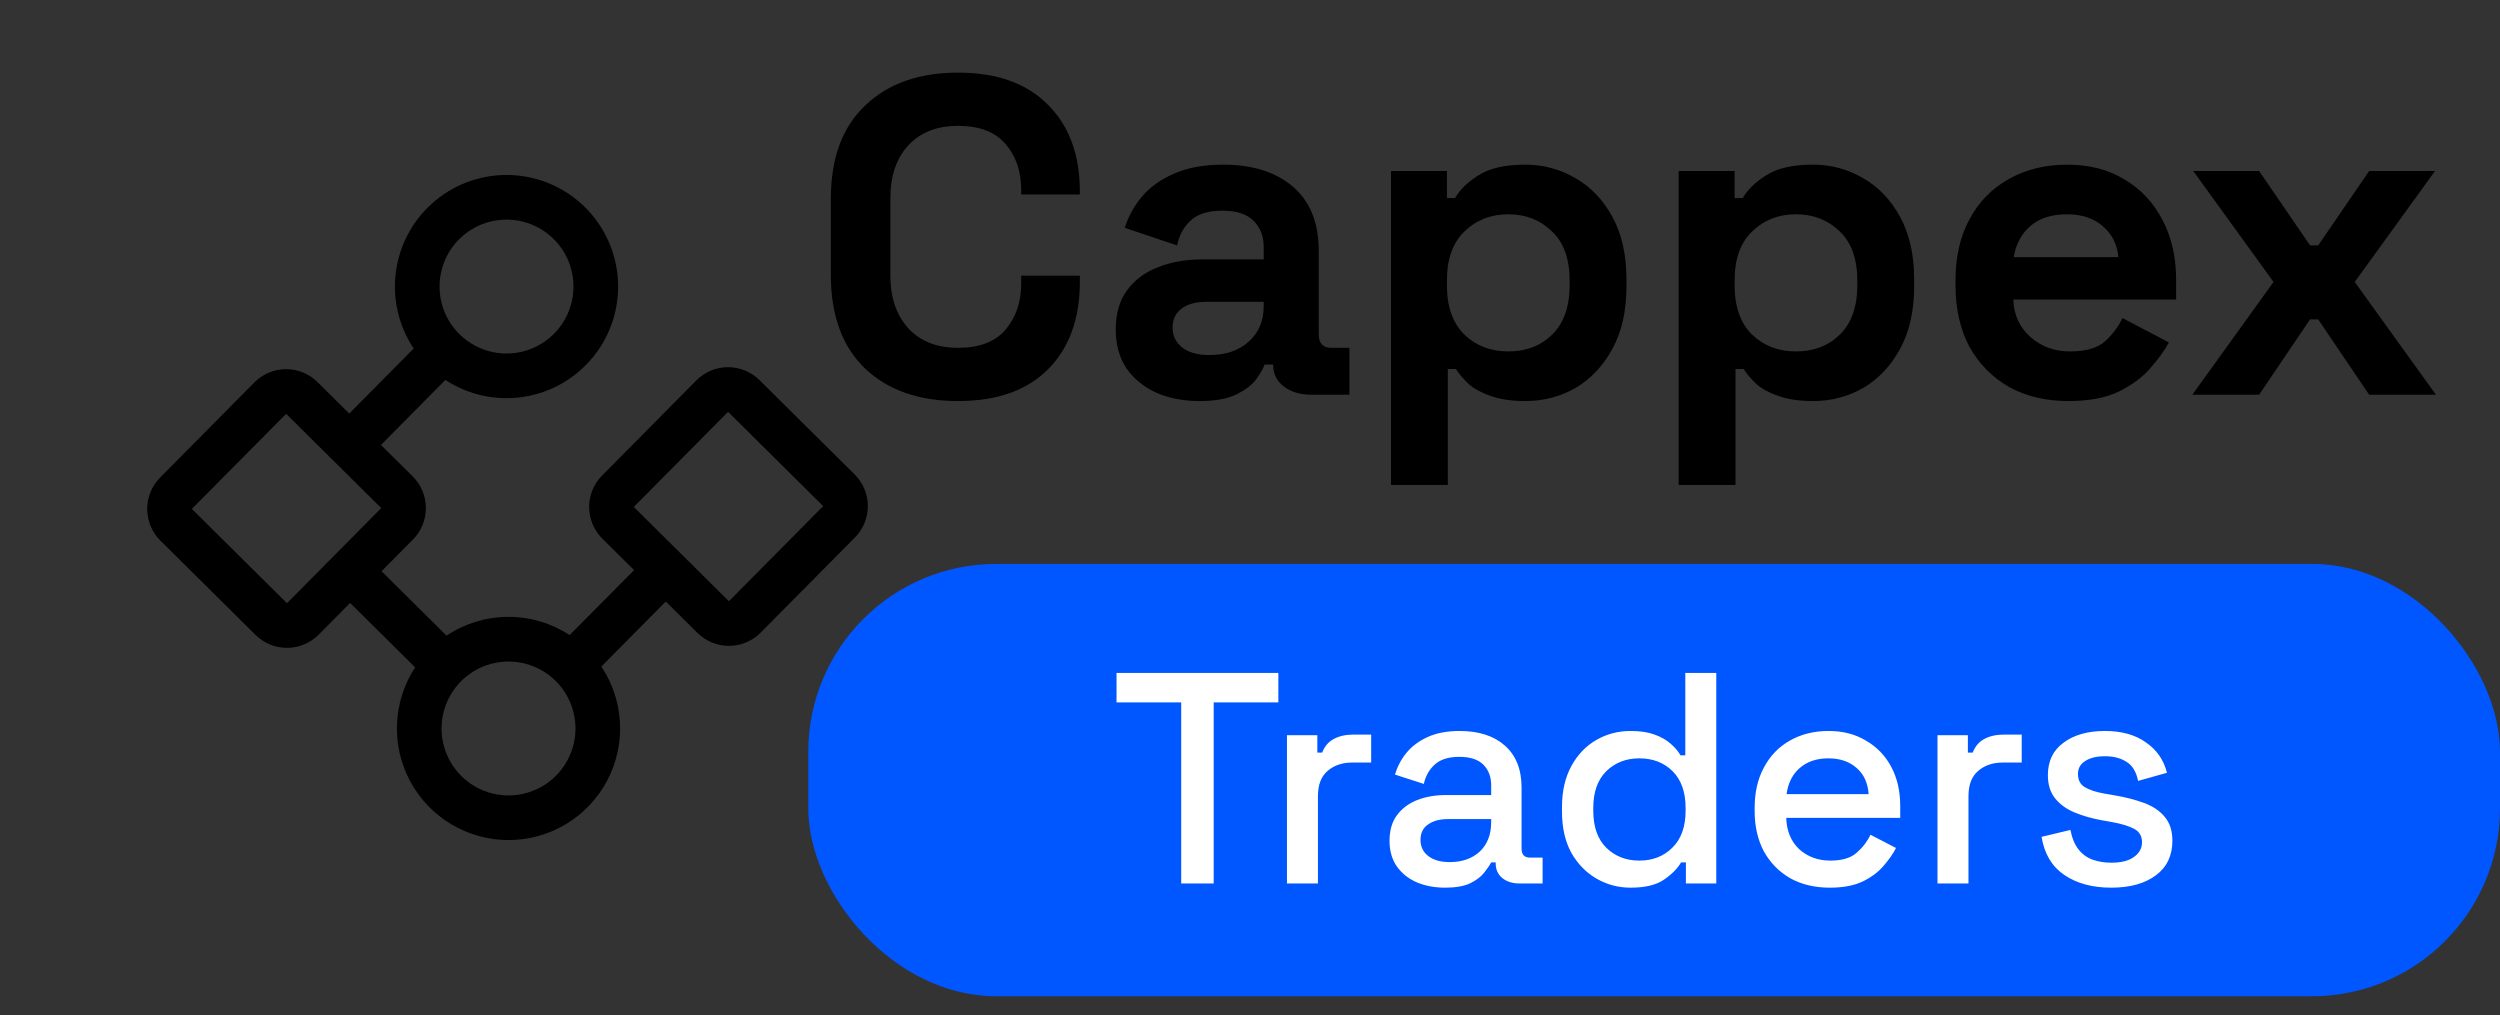 <svg width="133" height="54" viewBox="0 0 133 54" fill="none" xmlns="http://www.w3.org/2000/svg">
<rect x="0" y="0" width="133" height="54" fill="#333333" stroke="none"/>
<path d="M50.968 21.336C48.888 21.336 47.24 20.76 46.024 19.608C44.808 18.44 44.2 16.776 44.2 14.616V10.584C44.2 8.424 44.808 6.768 46.024 5.616C47.24 4.448 48.888 3.864 50.968 3.864C53.032 3.864 54.624 4.432 55.744 5.568C56.88 6.688 57.448 8.232 57.448 10.2V10.344H54.328V10.104C54.328 9.112 54.048 8.296 53.488 7.656C52.944 7.016 52.104 6.696 50.968 6.696C49.848 6.696 48.968 7.04 48.328 7.728C47.688 8.416 47.368 9.352 47.368 10.536V14.664C47.368 15.832 47.688 16.768 48.328 17.472C48.968 18.16 49.848 18.504 50.968 18.504C52.104 18.504 52.944 18.184 53.488 17.544C54.048 16.888 54.328 16.072 54.328 15.096V14.664H57.448V15C57.448 16.968 56.88 18.52 55.744 19.656C54.624 20.776 53.032 21.336 50.968 21.336ZM63.821 21.336C62.973 21.336 62.213 21.192 61.541 20.904C60.869 20.6 60.333 20.168 59.933 19.608C59.549 19.032 59.357 18.336 59.357 17.52C59.357 16.704 59.549 16.024 59.933 15.48C60.333 14.92 60.877 14.504 61.565 14.232C62.269 13.944 63.069 13.8 63.965 13.8H67.229V13.128C67.229 12.568 67.053 12.112 66.701 11.76C66.349 11.392 65.789 11.208 65.021 11.208C64.269 11.208 63.709 11.384 63.341 11.736C62.973 12.072 62.733 12.512 62.621 13.056L59.837 12.12C60.029 11.512 60.333 10.96 60.749 10.464C61.181 9.952 61.749 9.544 62.453 9.24C63.173 8.92 64.045 8.76 65.069 8.76C66.637 8.76 67.877 9.152 68.789 9.936C69.701 10.72 70.157 11.856 70.157 13.344V17.784C70.157 18.264 70.381 18.504 70.829 18.504H71.789V21H69.773C69.181 21 68.693 20.856 68.309 20.568C67.925 20.28 67.733 19.896 67.733 19.416V19.392H67.277C67.213 19.584 67.069 19.84 66.845 20.16C66.621 20.464 66.269 20.736 65.789 20.976C65.309 21.216 64.653 21.336 63.821 21.336ZM64.349 18.888C65.197 18.888 65.885 18.656 66.413 18.192C66.957 17.712 67.229 17.08 67.229 16.296V16.056H64.181C63.621 16.056 63.181 16.176 62.861 16.416C62.541 16.656 62.381 16.992 62.381 17.424C62.381 17.856 62.549 18.208 62.885 18.48C63.221 18.752 63.709 18.888 64.349 18.888ZM74 25.8V9.096H76.976V10.536H77.408C77.68 10.072 78.104 9.664 78.68 9.312C79.256 8.944 80.08 8.76 81.152 8.76C82.112 8.76 83 9 83.816 9.48C84.632 9.944 85.288 10.632 85.784 11.544C86.28 12.456 86.528 13.56 86.528 14.856V15.24C86.528 16.536 86.28 17.64 85.784 18.552C85.288 19.464 84.632 20.16 83.816 20.64C83 21.104 82.112 21.336 81.152 21.336C80.432 21.336 79.824 21.248 79.328 21.072C78.848 20.912 78.456 20.704 78.152 20.448C77.864 20.176 77.632 19.904 77.456 19.632H77.024V25.8H74ZM80.24 18.696C81.184 18.696 81.96 18.4 82.568 17.808C83.192 17.2 83.504 16.32 83.504 15.168V14.928C83.504 13.776 83.192 12.904 82.568 12.312C81.944 11.704 81.168 11.4 80.24 11.4C79.312 11.4 78.536 11.704 77.912 12.312C77.288 12.904 76.976 13.776 76.976 14.928V15.168C76.976 16.32 77.288 17.2 77.912 17.808C78.536 18.4 79.312 18.696 80.24 18.696ZM89.305 25.8V9.096H92.281V10.536H92.713C92.985 10.072 93.409 9.664 93.985 9.312C94.561 8.944 95.385 8.76 96.457 8.76C97.417 8.76 98.305 9 99.121 9.48C99.937 9.944 100.593 10.632 101.089 11.544C101.585 12.456 101.833 13.56 101.833 14.856V15.24C101.833 16.536 101.585 17.64 101.089 18.552C100.593 19.464 99.937 20.16 99.121 20.64C98.305 21.104 97.417 21.336 96.457 21.336C95.737 21.336 95.129 21.248 94.633 21.072C94.153 20.912 93.761 20.704 93.457 20.448C93.169 20.176 92.937 19.904 92.761 19.632H92.329V25.8H89.305ZM95.545 18.696C96.489 18.696 97.265 18.4 97.873 17.808C98.497 17.2 98.809 16.32 98.809 15.168V14.928C98.809 13.776 98.497 12.904 97.873 12.312C97.249 11.704 96.473 11.4 95.545 11.4C94.617 11.4 93.841 11.704 93.217 12.312C92.593 12.904 92.281 13.776 92.281 14.928V15.168C92.281 16.32 92.593 17.2 93.217 17.808C93.841 18.4 94.617 18.696 95.545 18.696ZM110.034 21.336C108.85 21.336 107.802 21.088 106.89 20.592C105.994 20.08 105.29 19.368 104.778 18.456C104.282 17.528 104.034 16.44 104.034 15.192V14.904C104.034 13.656 104.282 12.576 104.778 11.664C105.274 10.736 105.97 10.024 106.866 9.528C107.762 9.016 108.802 8.76 109.986 8.76C111.154 8.76 112.17 9.024 113.034 9.552C113.898 10.064 114.57 10.784 115.05 11.712C115.53 12.624 115.77 13.688 115.77 14.904V15.936H107.106C107.138 16.752 107.442 17.416 108.018 17.928C108.594 18.44 109.298 18.696 110.13 18.696C110.978 18.696 111.602 18.512 112.002 18.144C112.402 17.776 112.706 17.368 112.914 16.92L115.386 18.216C115.162 18.632 114.834 19.088 114.402 19.584C113.986 20.064 113.426 20.48 112.722 20.832C112.018 21.168 111.122 21.336 110.034 21.336ZM107.13 13.68H112.698C112.634 12.992 112.354 12.44 111.858 12.024C111.378 11.608 110.746 11.4 109.962 11.4C109.146 11.4 108.498 11.608 108.018 12.024C107.538 12.44 107.242 12.992 107.13 13.68ZM116.632 21L120.952 15L116.68 9.096H120.184L122.896 13.056H123.328L126.04 9.096H129.544L125.272 15L129.592 21H126.04L123.328 16.992H122.896L120.184 21H116.632Z" fill="black"/>
<rect x="43" y="30" width="90" height="23" rx="10" fill="#0057FF"/>
<path d="M62.84 47V37.368H59.4V35.8H68.008V37.368H64.568V47H62.84ZM68.466 47V39.112H70.082V40.04H70.338C70.466 39.709 70.669 39.469 70.946 39.32C71.234 39.16 71.586 39.08 72.002 39.08H72.946V40.568H71.938C71.405 40.568 70.967 40.717 70.626 41.016C70.285 41.304 70.114 41.752 70.114 42.36V47H68.466ZM76.883 47.224C76.317 47.224 75.811 47.128 75.363 46.936C74.925 46.744 74.573 46.461 74.307 46.088C74.051 45.715 73.923 45.261 73.923 44.728C73.923 44.184 74.051 43.736 74.307 43.384C74.573 43.021 74.931 42.749 75.379 42.568C75.837 42.387 76.355 42.296 76.931 42.296H79.331V41.784C79.331 41.325 79.192 40.957 78.915 40.68C78.637 40.403 78.211 40.264 77.635 40.264C77.069 40.264 76.637 40.397 76.339 40.664C76.04 40.931 75.843 41.277 75.747 41.704L74.211 41.208C74.339 40.781 74.541 40.397 74.819 40.056C75.107 39.704 75.485 39.421 75.955 39.208C76.424 38.995 76.989 38.888 77.651 38.888C78.675 38.888 79.48 39.149 80.067 39.672C80.653 40.195 80.947 40.936 80.947 41.896V45.144C80.947 45.464 81.096 45.624 81.395 45.624H82.067V47H80.835C80.461 47 80.157 46.904 79.923 46.712C79.688 46.52 79.571 46.259 79.571 45.928V45.88H79.331C79.245 46.04 79.117 46.227 78.947 46.44C78.776 46.653 78.525 46.84 78.195 47C77.864 47.149 77.427 47.224 76.883 47.224ZM77.123 45.864C77.784 45.864 78.317 45.677 78.723 45.304C79.128 44.92 79.331 44.397 79.331 43.736V43.576H77.027C76.589 43.576 76.237 43.672 75.971 43.864C75.704 44.045 75.571 44.317 75.571 44.68C75.571 45.043 75.709 45.331 75.987 45.544C76.264 45.757 76.643 45.864 77.123 45.864ZM86.746 47.224C86.095 47.224 85.492 47.064 84.938 46.744C84.383 46.424 83.935 45.965 83.594 45.368C83.263 44.76 83.098 44.029 83.098 43.176V42.936C83.098 42.093 83.263 41.368 83.594 40.76C83.924 40.152 84.367 39.688 84.922 39.368C85.476 39.048 86.084 38.888 86.746 38.888C87.258 38.888 87.684 38.952 88.026 39.08C88.378 39.208 88.666 39.373 88.89 39.576C89.114 39.768 89.284 39.971 89.402 40.184H89.658V35.8H91.306V47H89.69V45.88H89.434C89.231 46.221 88.922 46.531 88.506 46.808C88.1 47.085 87.514 47.224 86.746 47.224ZM87.21 45.784C87.924 45.784 88.511 45.555 88.97 45.096C89.439 44.637 89.674 43.981 89.674 43.128V42.984C89.674 42.141 89.444 41.491 88.986 41.032C88.527 40.573 87.935 40.344 87.21 40.344C86.506 40.344 85.919 40.573 85.45 41.032C84.991 41.491 84.762 42.141 84.762 42.984V43.128C84.762 43.981 84.991 44.637 85.45 45.096C85.919 45.555 86.506 45.784 87.21 45.784ZM97.348 47.224C96.548 47.224 95.849 47.059 95.252 46.728C94.654 46.387 94.185 45.912 93.844 45.304C93.513 44.685 93.348 43.971 93.348 43.16V42.968C93.348 42.147 93.513 41.432 93.844 40.824C94.174 40.205 94.633 39.731 95.22 39.4C95.817 39.059 96.505 38.888 97.284 38.888C98.041 38.888 98.702 39.059 99.268 39.4C99.844 39.731 100.292 40.195 100.612 40.792C100.932 41.389 101.092 42.088 101.092 42.888V43.512H95.028C95.049 44.205 95.278 44.76 95.716 45.176C96.164 45.581 96.718 45.784 97.38 45.784C97.998 45.784 98.462 45.645 98.772 45.368C99.092 45.091 99.337 44.771 99.508 44.408L100.868 45.112C100.718 45.411 100.5 45.725 100.212 46.056C99.934 46.387 99.566 46.664 99.108 46.888C98.649 47.112 98.062 47.224 97.348 47.224ZM95.044 42.248H99.412C99.369 41.651 99.156 41.187 98.772 40.856C98.388 40.515 97.886 40.344 97.268 40.344C96.649 40.344 96.142 40.515 95.748 40.856C95.364 41.187 95.129 41.651 95.044 42.248ZM103.075 47V39.112H104.691V40.04H104.947C105.075 39.709 105.278 39.469 105.555 39.32C105.843 39.16 106.195 39.08 106.611 39.08H107.555V40.568H106.547C106.014 40.568 105.577 40.717 105.235 41.016C104.894 41.304 104.723 41.752 104.723 42.36V47H103.075ZM112.323 47.224C111.32 47.224 110.488 47 109.827 46.552C109.166 46.104 108.76 45.427 108.611 44.52L110.147 44.152C110.232 44.589 110.376 44.936 110.579 45.192C110.782 45.448 111.032 45.629 111.331 45.736C111.64 45.843 111.971 45.896 112.323 45.896C112.846 45.896 113.246 45.795 113.523 45.592C113.811 45.389 113.955 45.128 113.955 44.808C113.955 44.488 113.822 44.253 113.555 44.104C113.288 43.955 112.894 43.832 112.371 43.736L111.827 43.64C111.294 43.544 110.808 43.405 110.371 43.224C109.934 43.043 109.587 42.792 109.331 42.472C109.075 42.152 108.947 41.741 108.947 41.24C108.947 40.493 109.224 39.917 109.779 39.512C110.334 39.096 111.07 38.888 111.987 38.888C112.872 38.888 113.598 39.091 114.163 39.496C114.739 39.891 115.112 40.429 115.283 41.112L113.747 41.544C113.651 41.064 113.448 40.728 113.139 40.536C112.83 40.333 112.446 40.232 111.987 40.232C111.539 40.232 111.187 40.317 110.931 40.488C110.675 40.648 110.547 40.877 110.547 41.176C110.547 41.496 110.67 41.731 110.915 41.88C111.171 42.029 111.512 42.141 111.939 42.216L112.499 42.312C113.064 42.408 113.582 42.541 114.051 42.712C114.52 42.883 114.888 43.128 115.155 43.448C115.432 43.768 115.571 44.195 115.571 44.728C115.571 45.517 115.278 46.131 114.691 46.568C114.104 47.005 113.315 47.224 112.323 47.224Z" fill="white"/>
<g clip-path="url(#clip0_2_11)">
<path d="M37.106 33.672C37.554 34.116 38.159 34.363 38.789 34.36C39.419 34.358 40.022 34.105 40.465 33.657L45.48 28.597C45.924 28.149 46.171 27.544 46.169 26.914C46.166 26.284 45.913 25.681 45.465 25.238L40.405 20.222C39.957 19.779 39.352 19.532 38.722 19.534C38.093 19.537 37.489 19.79 37.046 20.237L32.031 25.298C31.587 25.745 31.34 26.351 31.343 26.981C31.345 27.61 31.598 28.213 32.046 28.657L33.733 30.329L30.305 33.787C29.331 33.149 28.191 32.812 27.026 32.817C25.861 32.822 24.724 33.169 23.756 33.816L20.298 30.389L21.97 28.702C22.413 28.255 22.66 27.649 22.657 27.02C22.655 26.39 22.402 25.787 21.954 25.343L20.267 23.671L23.695 20.213C24.926 21.019 26.412 21.339 27.866 21.111C29.32 20.883 30.637 20.124 31.562 18.98C32.488 17.836 32.956 16.389 32.875 14.92C32.794 13.451 32.171 12.064 31.126 11.028C30.081 9.992 28.689 9.382 27.219 9.314C25.749 9.247 24.306 9.727 23.171 10.663C22.035 11.599 21.288 12.923 21.073 14.378C20.858 15.834 21.191 17.318 22.008 18.541L18.581 22L16.894 20.328C16.446 19.884 15.841 19.637 15.211 19.64C14.581 19.642 13.978 19.895 13.535 20.343L8.52 25.403C8.076 25.851 7.829 26.456 7.831 27.086C7.834 27.716 8.087 28.319 8.535 28.762L13.595 33.778C14.043 34.221 14.648 34.469 15.278 34.466C15.908 34.463 16.511 34.21 16.954 33.763L18.626 32.076L22.084 35.503C21.497 36.401 21.164 37.44 21.12 38.512C21.076 39.584 21.324 40.647 21.836 41.59C22.349 42.532 23.107 43.318 24.03 43.864C24.953 44.41 26.007 44.696 27.079 44.691C28.152 44.686 29.203 44.391 30.121 43.837C31.04 43.282 31.79 42.489 32.294 41.543C32.798 40.596 33.036 39.53 32.983 38.459C32.93 37.388 32.587 36.351 31.992 35.459L35.419 32.001L37.106 33.672ZM24.417 12.737C24.913 12.236 25.546 11.894 26.237 11.754C26.927 11.613 27.644 11.68 28.296 11.947C28.948 12.214 29.506 12.668 29.901 13.252C30.295 13.836 30.507 14.524 30.51 15.229C30.513 15.933 30.307 16.623 29.918 17.21C29.529 17.798 28.975 18.257 28.325 18.53C27.676 18.802 26.96 18.876 26.268 18.742C25.576 18.607 24.94 18.271 24.44 17.775C23.768 17.11 23.389 16.205 23.385 15.26C23.381 14.316 23.752 13.408 24.417 12.737ZM15.267 32.091L10.206 27.075L15.222 22.015L20.283 27.03L15.267 32.091ZM29.583 41.263C29.087 41.764 28.454 42.106 27.763 42.246C27.073 42.387 26.356 42.32 25.704 42.053C25.052 41.786 24.494 41.332 24.099 40.748C23.705 40.164 23.493 39.476 23.49 38.772C23.487 38.067 23.693 37.377 24.082 36.79C24.471 36.202 25.025 35.743 25.675 35.47C26.324 35.198 27.04 35.124 27.732 35.258C28.424 35.393 29.06 35.729 29.56 36.225C30.232 36.89 30.611 37.795 30.615 38.74C30.619 39.684 30.248 40.592 29.583 41.263ZM38.733 21.909L43.794 26.925L38.778 31.985L33.718 26.97L38.733 21.909Z" fill="black"/>
</g>
<defs>
<clipPath id="clip0_2_11">
<rect width="38" height="38" fill="white" transform="translate(26.88 0.13) rotate(44.743)"/>
</clipPath>
</defs>
</svg>
